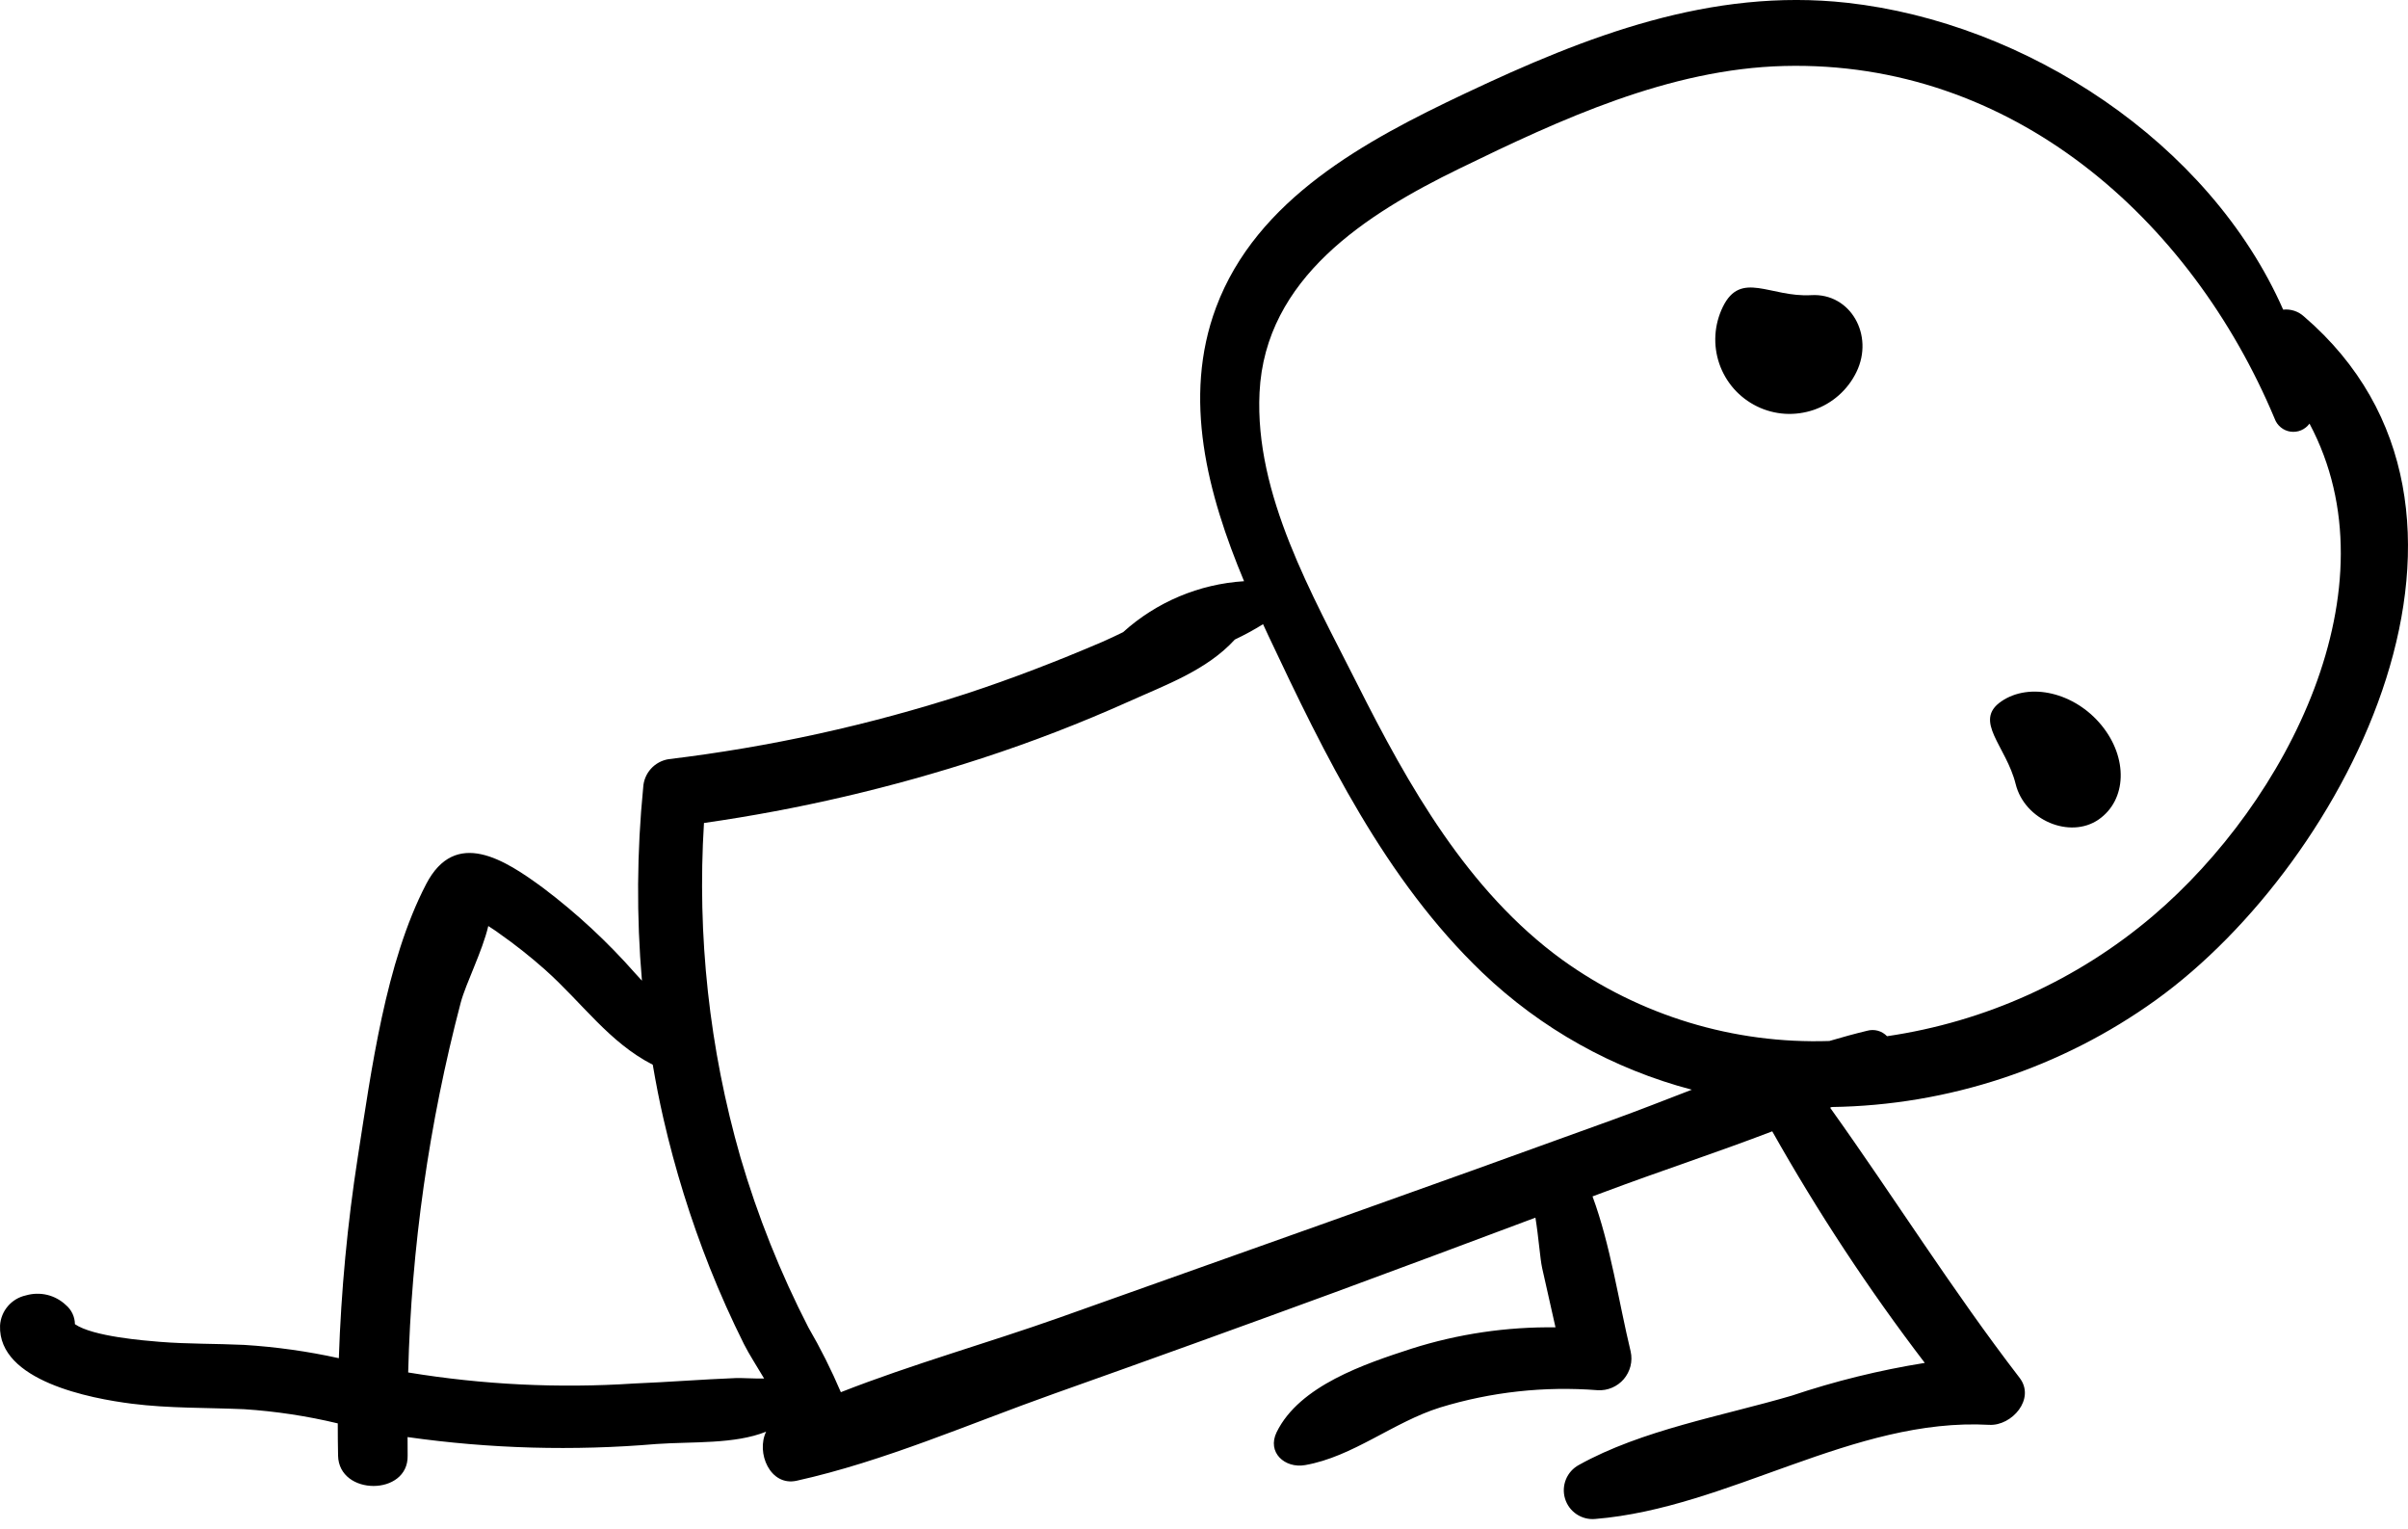 <svg width="63" height="40" viewBox="0 0 63 40" xmlns="http://www.w3.org/2000/svg">
<path d="M60.281 8.28C60.208 8.213 60.121 8.161 60.027 8.13C59.933 8.099 59.833 8.088 59.734 8.099C57.801 3.712 52.993 0.591 48.327 0.073C44.76 -0.323 41.5 0.945 38.329 2.445C35.742 3.669 32.878 5.197 31.815 8.042C30.929 10.416 31.597 12.928 32.548 15.202C31.372 15.276 30.257 15.746 29.383 16.535C29.198 16.625 29.014 16.714 28.83 16.793C27.664 17.292 26.481 17.75 25.276 18.145C22.742 18.966 20.135 19.539 17.491 19.857C17.313 19.886 17.149 19.975 17.029 20.109C16.908 20.244 16.837 20.416 16.828 20.596C16.662 22.276 16.65 23.968 16.795 25.651C16.735 25.586 16.677 25.523 16.616 25.455C15.893 24.634 15.09 23.889 14.217 23.23C13.201 22.481 11.915 21.652 11.149 23.125C10.083 25.176 9.715 28.006 9.361 30.263C9.09 32.005 8.924 33.763 8.865 35.525C8.05 35.345 7.222 35.229 6.389 35.177C5.654 35.142 4.915 35.156 4.18 35.097C3.795 35.065 2.432 34.961 1.96 34.635C1.959 34.539 1.937 34.444 1.896 34.358C1.855 34.271 1.795 34.194 1.722 34.133C1.584 34.003 1.415 33.912 1.232 33.868C1.048 33.825 0.856 33.83 0.675 33.883C0.492 33.923 0.327 34.022 0.206 34.164C0.084 34.306 0.012 34.484 0.001 34.671C-0.051 36.124 2.382 36.58 3.447 36.715C4.424 36.839 5.408 36.816 6.389 36.859C7.214 36.913 8.033 37.037 8.837 37.23C8.837 37.511 8.839 37.792 8.845 38.074C8.867 39.13 10.687 39.132 10.665 38.074C10.662 37.912 10.665 37.75 10.663 37.588C12.82 37.894 15.005 37.954 17.176 37.769C18.127 37.703 19.215 37.779 20.044 37.447C19.776 37.995 20.148 38.884 20.843 38.73C23.13 38.223 25.361 37.241 27.567 36.457C30.027 35.584 32.481 34.698 34.931 33.799C36.68 33.154 38.426 32.504 40.171 31.849C40.254 32.355 40.293 32.926 40.347 33.167C40.461 33.684 40.579 34.201 40.696 34.718C39.42 34.701 38.149 34.889 36.932 35.275C35.709 35.673 33.998 36.241 33.401 37.459C33.141 37.988 33.614 38.414 34.145 38.321C35.397 38.103 36.453 37.196 37.681 36.813C39.013 36.406 40.41 36.253 41.798 36.362C41.927 36.37 42.056 36.348 42.175 36.297C42.293 36.247 42.399 36.17 42.483 36.072C42.566 35.974 42.626 35.858 42.658 35.733C42.689 35.608 42.691 35.477 42.663 35.351C42.346 34.033 42.138 32.576 41.665 31.293C41.768 31.254 41.871 31.216 41.974 31.178C43.409 30.639 44.907 30.15 46.367 29.591C47.555 31.7 48.888 33.724 50.358 35.648C49.176 35.837 48.011 36.124 46.876 36.505C45.061 37.038 42.961 37.397 41.305 38.319C41.153 38.402 41.034 38.535 40.969 38.695C40.904 38.855 40.895 39.033 40.946 39.199C40.996 39.365 41.102 39.508 41.246 39.605C41.389 39.701 41.562 39.746 41.734 39.73C45.23 39.446 48.488 37.071 52.045 37.268C52.636 37.3 53.261 36.588 52.838 36.038C51.078 33.752 49.556 31.315 47.881 28.973C47.895 28.967 47.91 28.962 47.924 28.955C50.971 28.912 53.932 27.934 56.406 26.155C61.437 22.534 66.143 13.318 60.281 8.28ZM19.245 36.045C18.357 36.08 17.472 36.151 16.584 36.187C14.611 36.316 12.63 36.219 10.679 35.898C10.762 32.631 11.223 29.385 12.054 26.224C12.187 25.725 12.62 24.883 12.775 24.221C12.868 24.284 12.965 24.341 13.054 24.41C13.473 24.703 13.875 25.021 14.258 25.361C15.237 26.234 15.935 27.265 17.078 27.849C17.159 28.32 17.249 28.79 17.357 29.258C17.662 30.586 18.067 31.89 18.569 33.157C18.839 33.836 19.137 34.501 19.463 35.154C19.598 35.424 19.802 35.734 19.992 36.057C19.713 36.061 19.398 36.038 19.245 36.045ZM42.178 29.295C39.724 30.185 37.266 31.068 34.806 31.943C32.445 32.783 30.083 33.623 27.722 34.462C25.853 35.125 23.869 35.68 21.999 36.414C21.751 35.832 21.467 35.266 21.149 34.719C20.417 33.296 19.822 31.806 19.372 30.27C18.557 27.431 18.235 24.474 18.418 21.526C20.887 21.173 23.321 20.606 25.692 19.832C26.99 19.409 28.265 18.917 29.511 18.359C30.511 17.908 31.57 17.532 32.307 16.728C32.56 16.608 32.807 16.474 33.045 16.326C33.092 16.427 33.138 16.527 33.184 16.626C34.66 19.759 36.244 23.01 38.779 25.436C40.317 26.907 42.205 27.962 44.263 28.502C43.566 28.772 42.872 29.043 42.178 29.295ZM56.328 23.955C54.35 25.637 51.939 26.727 49.37 27.103C49.305 27.035 49.222 26.985 49.131 26.96C49.039 26.935 48.943 26.935 48.852 26.96C48.52 27.04 48.19 27.131 47.862 27.228C45.361 27.312 42.903 26.565 40.872 25.104C38.399 23.307 36.845 20.546 35.499 17.87C34.336 15.557 32.822 12.941 32.953 10.267C33.099 7.271 35.751 5.594 38.179 4.411C40.83 3.12 43.677 1.802 46.674 1.726C52.628 1.574 57.313 5.708 59.511 10.95C59.543 11.039 59.598 11.118 59.672 11.178C59.745 11.238 59.834 11.277 59.927 11.29C60.021 11.303 60.117 11.291 60.204 11.254C60.291 11.217 60.367 11.157 60.423 11.08C62.713 15.376 59.832 20.973 56.328 23.955Z"/>
<path d="M48.569 9.732C48.457 9.962 48.301 10.168 48.11 10.337C47.919 10.507 47.696 10.637 47.455 10.72C47.213 10.803 46.957 10.838 46.702 10.823C46.447 10.807 46.198 10.742 45.968 10.629C45.739 10.517 45.533 10.361 45.364 10.17C45.195 9.978 45.065 9.755 44.982 9.514C44.899 9.272 44.864 9.016 44.88 8.761C44.896 8.506 44.962 8.257 45.074 8.027C45.545 7.062 46.316 7.783 47.388 7.72C48.413 7.66 49.04 8.767 48.569 9.732Z"/>
<path d="M54.902 21.438C55.647 20.926 55.681 19.82 54.978 18.966C54.276 18.112 53.103 17.835 52.359 18.346C51.614 18.858 52.489 19.512 52.735 20.507C52.971 21.458 54.157 21.949 54.902 21.438Z"/>
</svg>
